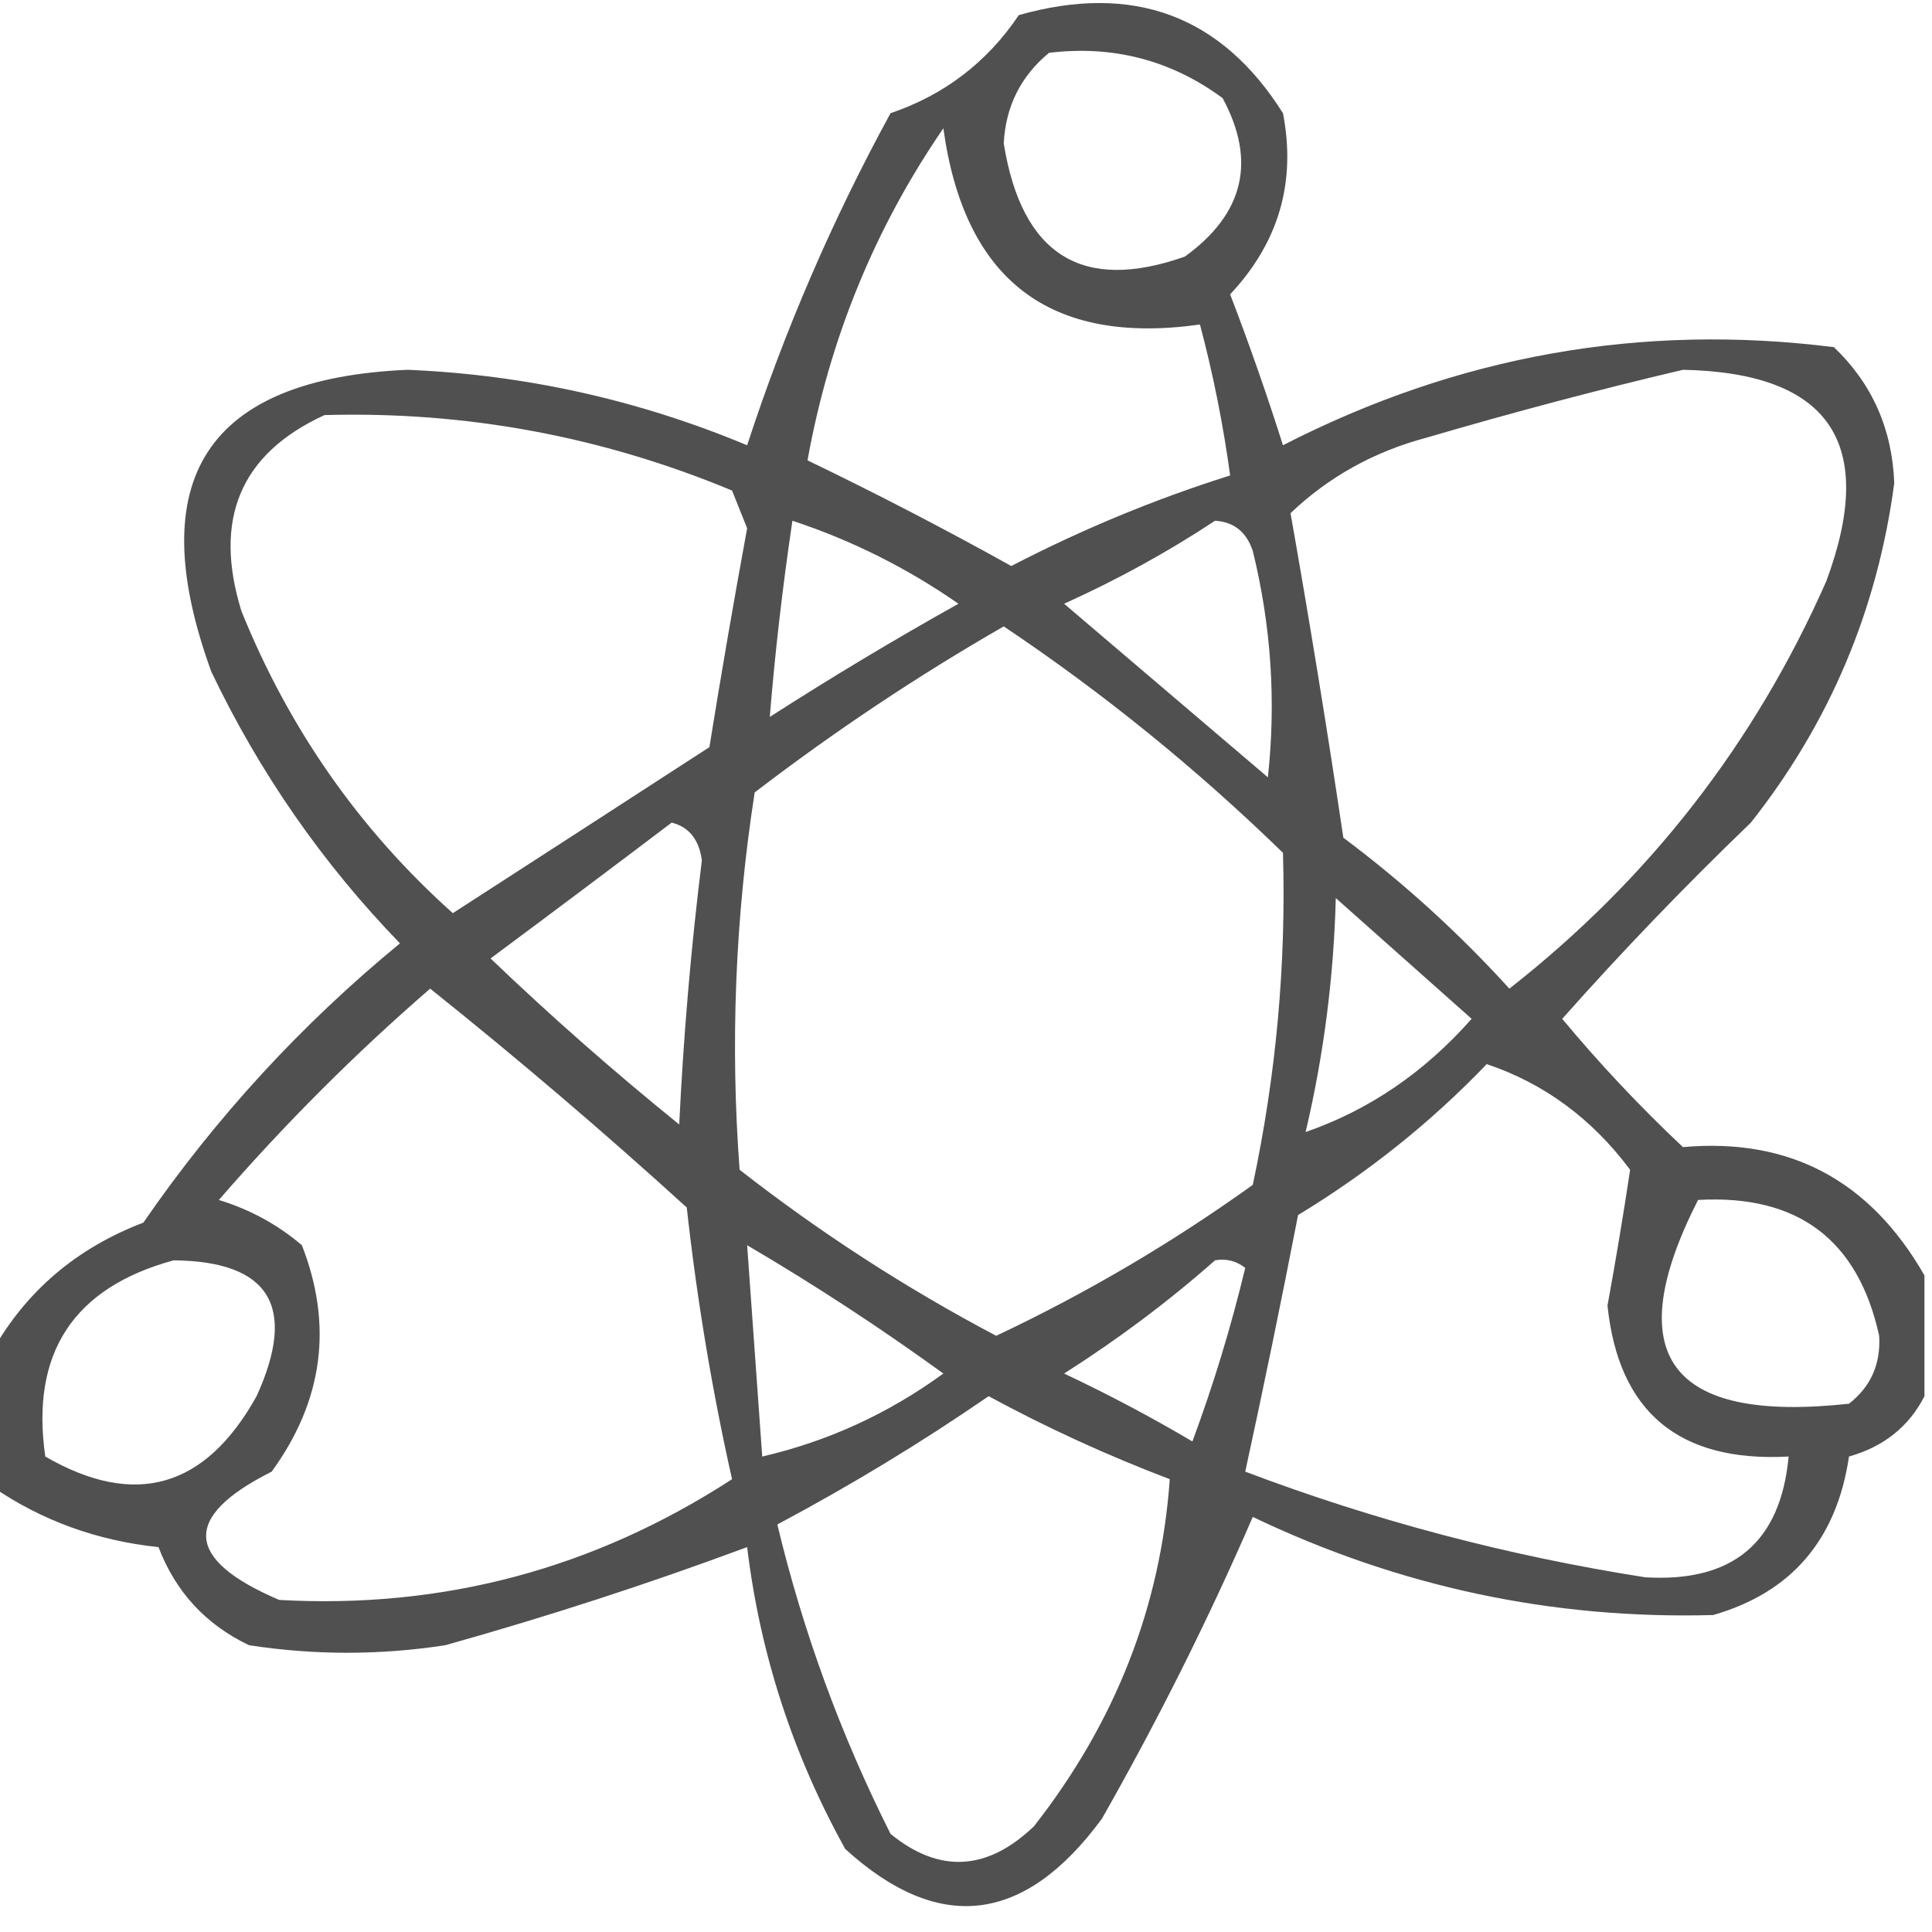 <?xml version="1.0" encoding="UTF-8"?>
<!DOCTYPE svg PUBLIC "-//W3C//DTD SVG 1.1//EN" "http://www.w3.org/Graphics/SVG/1.1/DTD/svg11.dtd">
<svg xmlns="http://www.w3.org/2000/svg" version="1.1" width="128px" height="128px" style="shape-rendering:geometricPrecision; text-rendering:geometricPrecision; image-rendering:optimizeQuality; fill-rule:evenodd; clip-rule:evenodd" xmlns:xlink="http://www.w3.org/1999/xlink">
<g><path style="opacity:0.686" fill="#000000" d="M 127.5,84.5 C 127.5,87.167 127.5,89.833 127.5,92.5C 126.481,94.507 124.815,95.84 122.5,96.5C 121.685,102.012 118.685,105.512 113.5,107C 102.847,107.296 92.681,105.13 83,100.5C 80.063,107.275 76.73,113.942 73,120.5C 67.869,127.475 62.202,128.142 56,122.5C 52.523,116.236 50.356,109.569 49.5,102.5C 42.958,104.931 36.291,107.098 29.5,109C 25.167,109.667 20.833,109.667 16.5,109C 13.637,107.636 11.637,105.47 10.5,102.5C 6.428,102.075 2.761,100.742 -0.5,98.5C -0.5,95.5 -0.5,92.5 -0.5,89.5C 1.751,85.52 5.084,82.687 9.5,81C 14.302,74.031 19.969,67.865 26.5,62.5C 21.359,57.19 17.192,51.19 14,44.5C 9.362,31.747 13.695,25.08 27,24.5C 34.798,24.826 42.298,26.493 49.5,29.5C 51.983,21.89 55.149,14.557 59,7.5C 62.569,6.288 65.402,4.121 67.5,1C 75.085,-1.143 80.918,1.024 85,7.5C 85.885,12.072 84.719,16.072 81.5,19.5C 82.765,22.796 83.932,26.129 85,29.5C 96.568,23.562 108.734,21.395 121.5,23C 124.028,25.409 125.361,28.409 125.5,32C 124.387,40.389 121.221,47.889 116,54.5C 111.651,58.682 107.485,63.015 103.5,67.5C 105.984,70.484 108.65,73.318 111.5,76C 118.562,75.366 123.895,78.2 127.5,84.5 Z M 69.5,3.5 C 73.753,2.986 77.587,3.986 81,6.5C 83.251,10.666 82.417,14.166 78.5,17C 71.694,19.403 67.694,16.903 66.5,9.5C 66.628,7.045 67.628,5.045 69.5,3.5 Z M 62.5,8.5 C 63.889,18.567 69.556,22.9 79.5,21.5C 80.374,24.789 81.04,28.123 81.5,31.5C 76.527,33.067 71.694,35.067 67,37.5C 62.563,35.032 58.063,32.698 53.5,30.5C 54.955,22.453 57.955,15.12 62.5,8.5 Z M 111.5,24.5 C 121.219,24.693 124.386,29.359 121,38.5C 116.259,49.243 109.259,58.243 100,65.5C 96.632,61.797 92.966,58.464 89,55.5C 87.932,48.318 86.765,41.151 85.5,34C 88.029,31.592 91.029,29.925 94.5,29C 100.253,27.314 105.919,25.814 111.5,24.5 Z M 21.5,27.5 C 30.856,27.238 39.856,28.904 48.5,32.5C 48.833,33.333 49.167,34.167 49.5,35C 48.613,39.824 47.779,44.657 47,49.5C 41.323,53.182 35.656,56.849 30,60.5C 23.827,54.976 19.16,48.309 16,40.5C 14.102,34.387 15.935,30.053 21.5,27.5 Z M 52.5,34.5 C 56.423,35.795 60.09,37.628 63.5,40C 59.251,42.374 55.084,44.874 51,47.5C 51.347,43.223 51.847,38.889 52.5,34.5 Z M 80.5,34.5 C 81.75,34.577 82.583,35.244 83,36.5C 84.218,41.456 84.551,46.456 84,51.5C 79.5,47.667 75,43.833 70.5,40C 74.056,38.392 77.389,36.559 80.5,34.5 Z M 66.5,41.5 C 73.082,45.908 79.249,50.908 85,56.5C 85.216,63.892 84.549,71.225 83,78.5C 77.646,82.344 71.98,85.678 66,88.5C 60.01,85.338 54.343,81.671 49,77.5C 48.377,69.135 48.71,60.802 50,52.5C 55.307,48.438 60.807,44.771 66.5,41.5 Z M 44.5,54.5 C 45.649,54.791 46.316,55.624 46.5,57C 45.779,62.809 45.279,68.643 45,74.5C 40.66,70.99 36.493,67.324 32.5,63.5C 36.568,60.479 40.568,57.479 44.5,54.5 Z M 88.5,59.5 C 91.506,62.173 94.506,64.84 97.5,67.5C 94.371,71.044 90.704,73.544 86.5,75C 87.695,69.941 88.362,64.775 88.5,59.5 Z M 28.5,65.5 C 34.314,70.147 39.981,74.98 45.5,80C 46.173,86.089 47.173,92.089 48.5,98C 39.355,103.938 29.355,106.605 18.5,106C 12.214,103.318 12.047,100.484 18,97.5C 21.409,92.807 22.075,87.807 20,82.5C 18.4,81.134 16.567,80.134 14.5,79.5C 18.881,74.452 23.548,69.785 28.5,65.5 Z M 98.5,70.5 C 102.302,71.779 105.469,74.112 108,77.5C 107.561,80.43 107.061,83.43 106.5,86.5C 107.239,93.558 111.239,96.891 118.5,96.5C 117.976,102.185 114.809,104.851 109,104.5C 99.898,103.075 91.065,100.742 82.5,97.5C 83.728,91.861 84.894,86.195 86,80.5C 90.643,77.683 94.81,74.349 98.5,70.5 Z M 112.5,79.5 C 119.1,79.125 123.1,82.125 124.5,88.5C 124.61,90.374 123.944,91.874 122.5,93C 110.595,94.299 107.262,89.799 112.5,79.5 Z M 49.5,82.5 C 53.951,85.111 58.284,87.944 62.5,91C 58.856,93.656 54.856,95.489 50.5,96.5C 50.167,91.833 49.833,87.167 49.5,82.5 Z M 11.5,83.5 C 17.87,83.561 19.704,86.561 17,92.5C 13.606,98.596 8.939,99.93 3,96.5C 2.019,89.652 4.852,85.318 11.5,83.5 Z M 80.5,83.5 C 81.239,83.369 81.906,83.536 82.5,84C 81.57,87.88 80.404,91.714 79,95.5C 76.246,93.873 73.412,92.373 70.5,91C 74.08,88.723 77.414,86.223 80.5,83.5 Z M 65.5,92.5 C 69.328,94.579 73.328,96.412 77.5,98C 76.904,106.43 73.904,114.097 68.5,121C 65.395,123.964 62.228,124.13 59,121.5C 55.701,114.935 53.201,108.101 51.5,101C 56.397,98.392 61.063,95.559 65.5,92.5 Z"/></g>
</svg>
